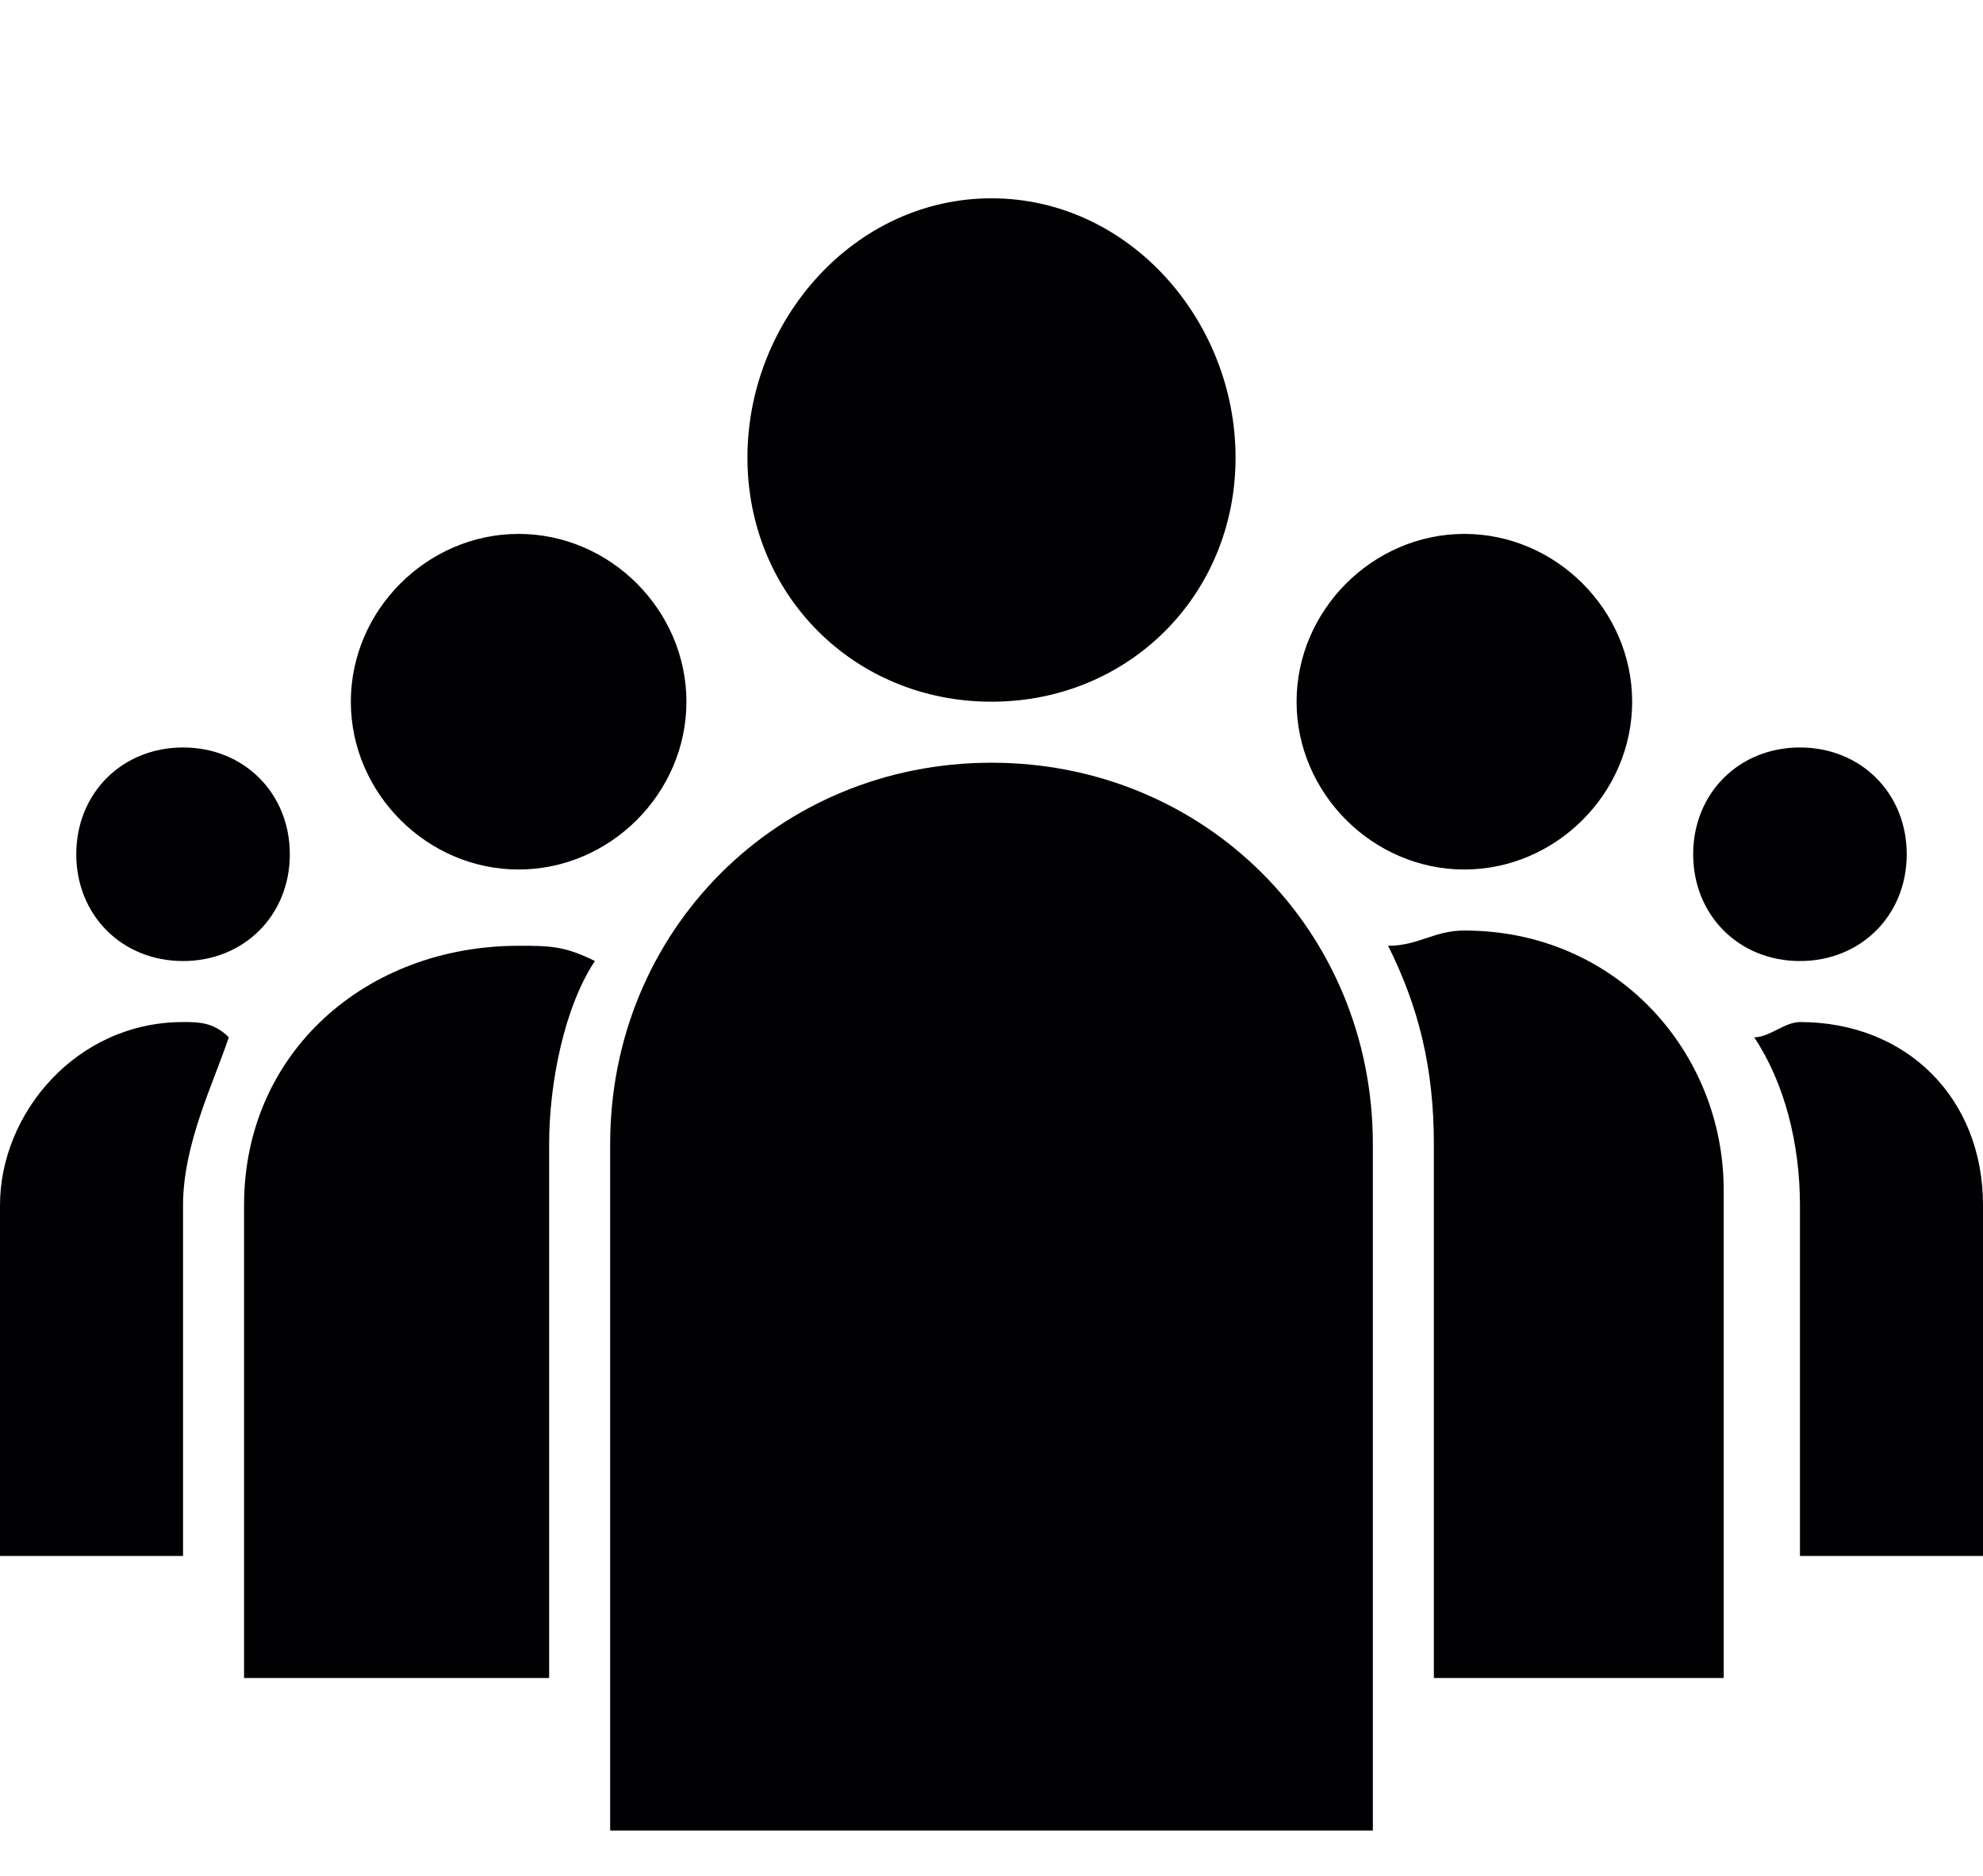 <?xml version="1.0" encoding="utf-8"?>
<!-- Generator: Adobe Illustrator 19.2.1, SVG Export Plug-In . SVG Version: 6.00 Build 0)  -->
<svg version="1.1" id="Layer_1" xmlns="http://www.w3.org/2000/svg" xmlns:xlink="http://www.w3.org/1999/xlink" x="0px" y="0px"
	 viewBox="0 0 13 12.3" style="enable-background:new 0 0 13 12.3;" xml:space="preserve">
<style type="text/css">
	.st0{clip-path:url(#SVGID_2_);fill:#010002;}
</style>
<g>
	<g>
		<defs>
			<rect id="SVGID_1_" y="1.3" width="13" height="11"/>
		</defs>
		<clipPath id="SVGID_2_">
			<use xlink:href="#SVGID_1_"  style="overflow:visible;"/>
		</clipPath>
		<path class="st0" d="M11.8,4.9c-0.4,0-0.7,0.3-0.7,0.7c0,0.4,0.3,0.7,0.7,0.7c0.4,0,0.7-0.3,0.7-0.7C12.5,5.2,12.2,4.9,11.8,4.9
			L11.8,4.9z M1.2,4.9c-0.4,0-0.7,0.3-0.7,0.7c0,0.4,0.3,0.7,0.7,0.7c0.4,0,0.7-0.3,0.7-0.7C1.9,5.2,1.6,4.9,1.2,4.9L1.2,4.9z
			 M9.6,3.5C9,3.5,8.5,4,8.5,4.6c0,0.6,0.5,1.1,1.1,1.1c0.6,0,1.1-0.5,1.1-1.1C10.7,4,10.2,3.5,9.6,3.5L9.6,3.5z M13,10.2h-1.2V7.9
			c0-0.4-0.1-0.8-0.3-1.1c0.1,0,0.2-0.1,0.3-0.1c0.7,0,1.2,0.5,1.2,1.2V10.2z M3.4,3.5C2.8,3.5,2.3,4,2.3,4.6c0,0.6,0.5,1.1,1.1,1.1
			c0.6,0,1.1-0.5,1.1-1.1C4.5,4,4,3.5,3.4,3.5L3.4,3.5z M1.2,6.7c0.1,0,0.2,0,0.3,0.1C1.4,7.1,1.2,7.5,1.2,7.9v2.3H0V7.9
			C0,7.3,0.5,6.7,1.2,6.7L1.2,6.7z M6.5,1.3C5.6,1.3,4.9,2.1,4.9,3c0,0.9,0.7,1.6,1.6,1.6c0.9,0,1.6-0.7,1.6-1.6
			C8.1,2.1,7.4,1.3,6.5,1.3L6.5,1.3z M11.3,11H9.4V7.5c0-0.5-0.1-0.9-0.3-1.3c0.2,0,0.3-0.1,0.5-0.1c1,0,1.7,0.8,1.7,1.7V11z
			 M3.6,7.5V11H1.6V7.9c0-1,0.8-1.7,1.8-1.7c0.2,0,0.3,0,0.5,0.1C3.7,6.6,3.6,7.1,3.6,7.5L3.6,7.5z M4,12H9V7.5C9,6.1,7.9,5,6.5,5
			C5.1,5,4,6.1,4,7.5V12z M4,12"/>
	</g>
</g>
</svg>
